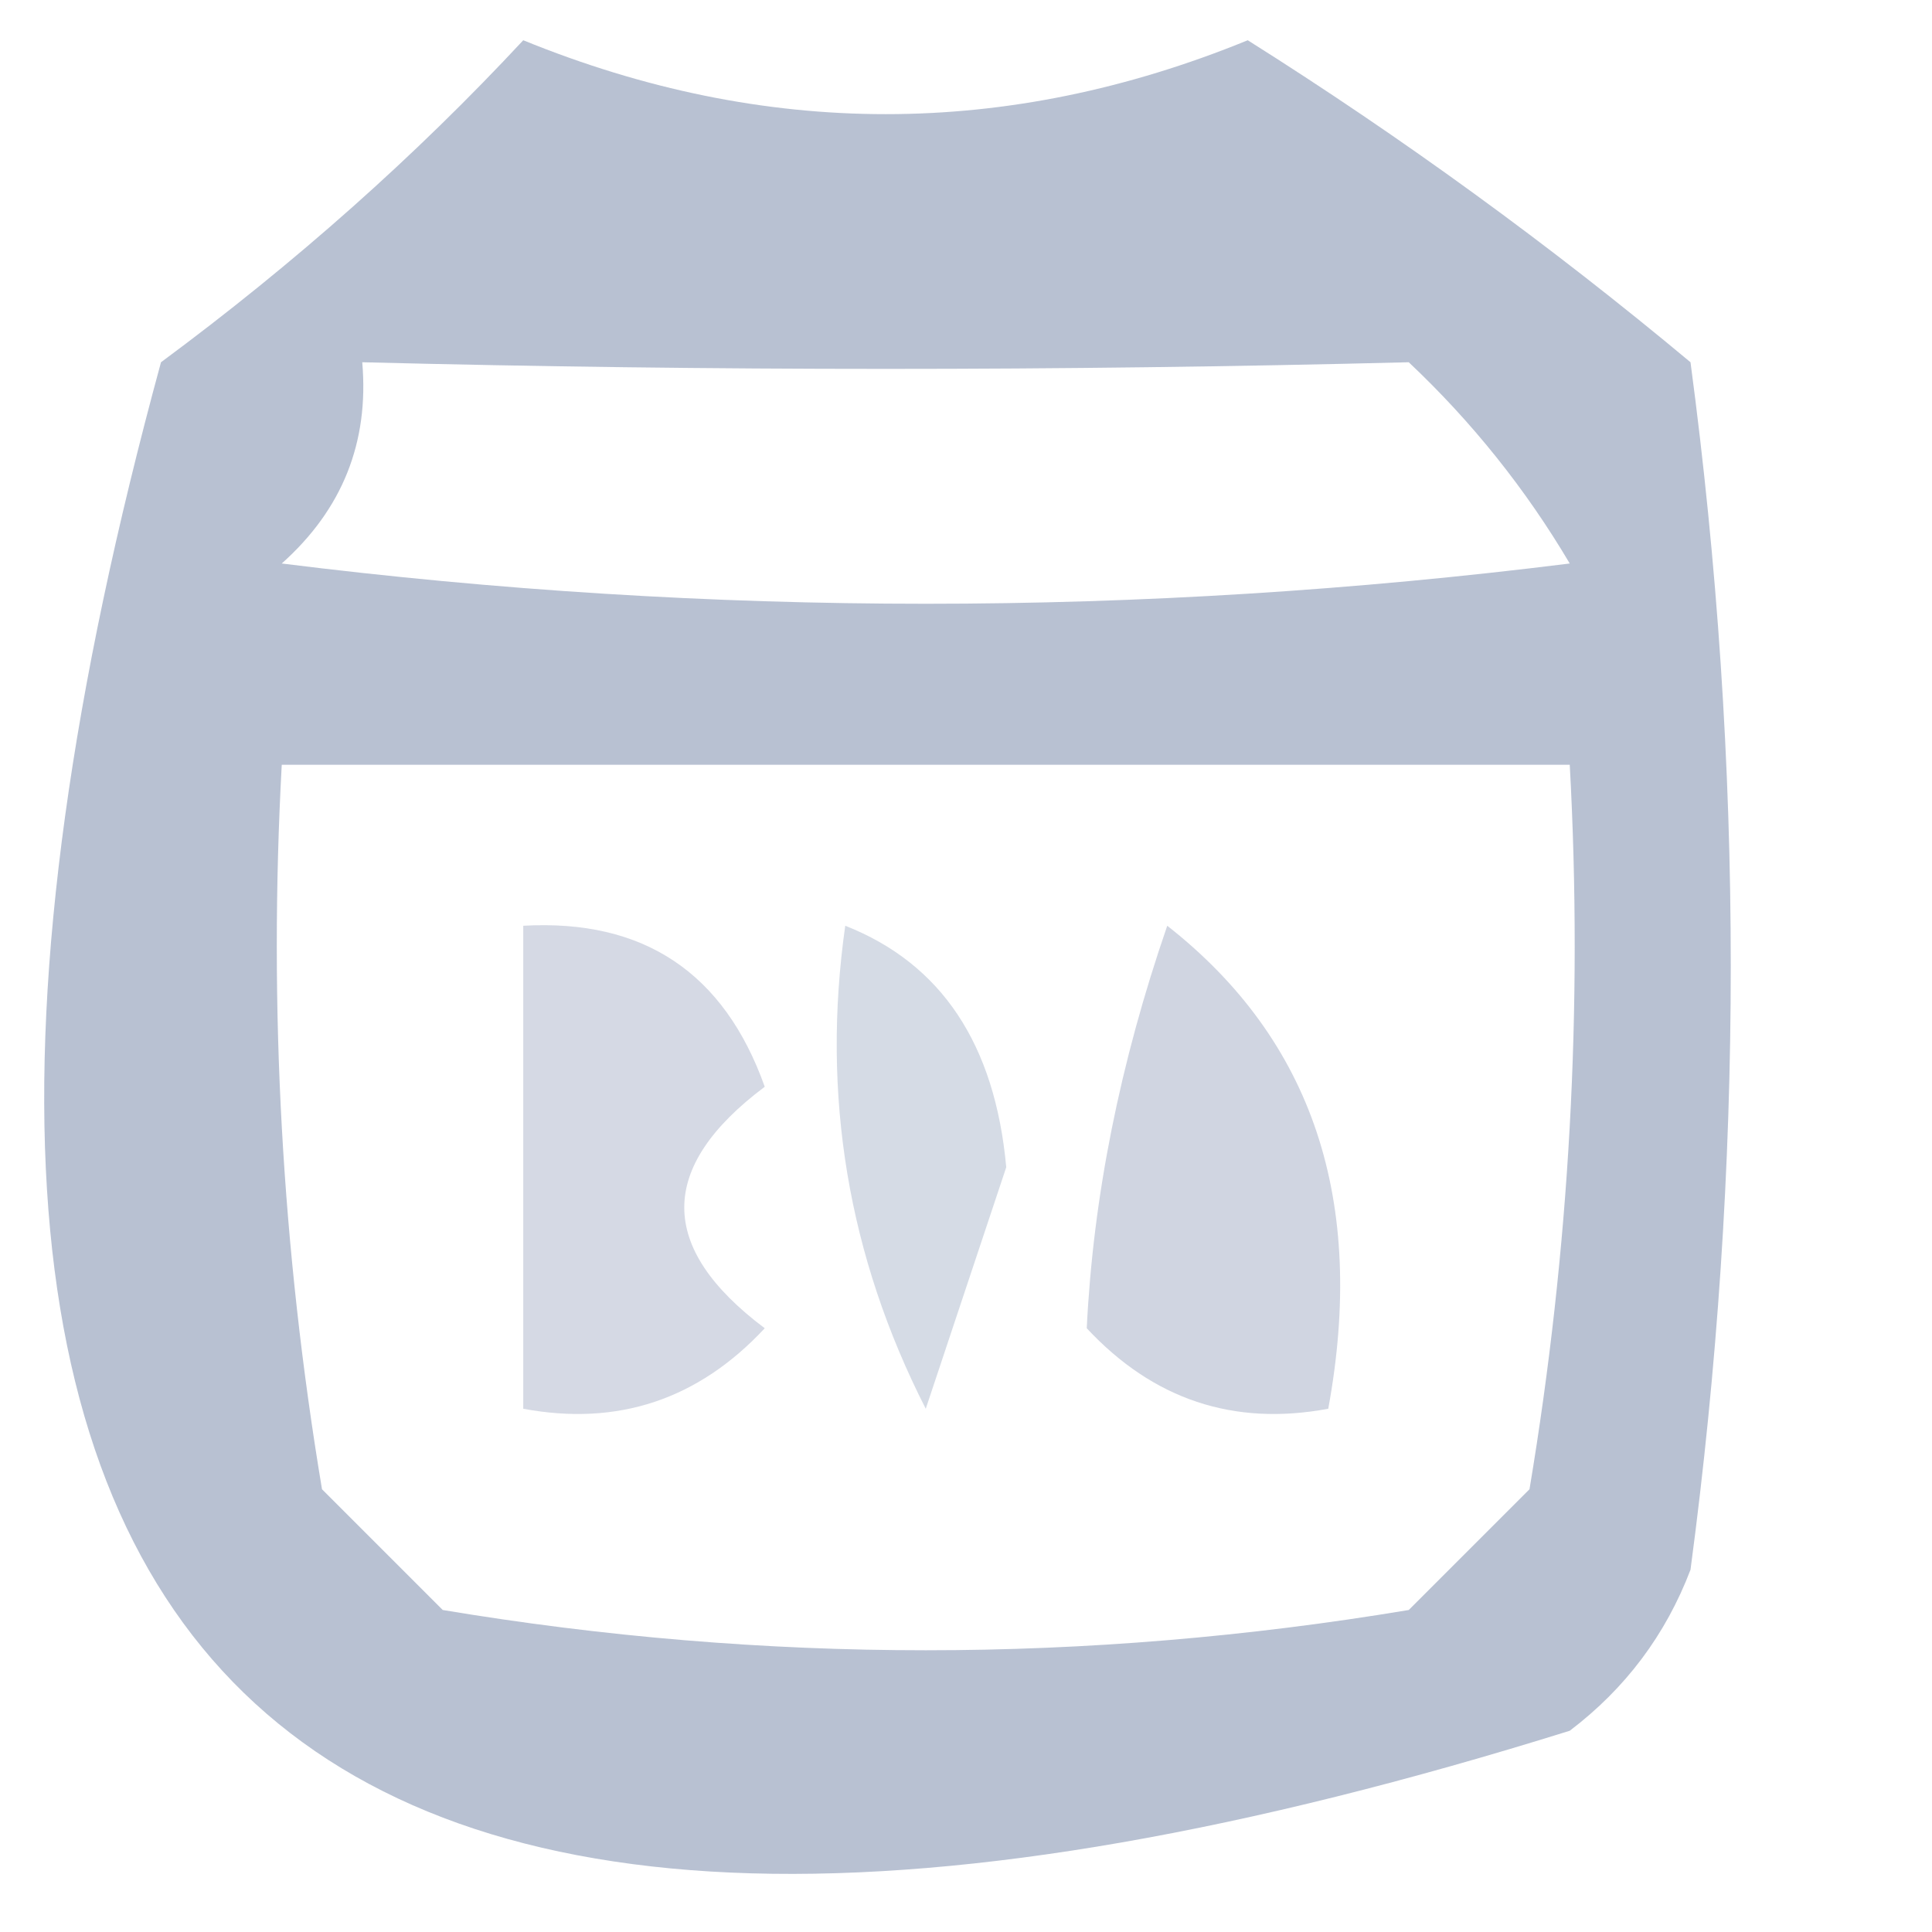 <?xml version="1.0" encoding="UTF-8"?>
<!DOCTYPE svg PUBLIC "-//W3C//DTD SVG 1.1//EN" "http://www.w3.org/Graphics/SVG/1.1/DTD/svg11.dtd">
<svg xmlns="http://www.w3.org/2000/svg" version="1.1" width="24px" height="24px" style="shape-rendering:geometricPrecision; text-rendering:geometricPrecision; image-rendering:optimizeQuality; fill-rule:evenodd; clip-rule:evenodd" xmlns:xlink="http://www.w3.org/1999/xlink">
<g><path style="opacity:0.71" fill="#9ba7bf" d="M 6.5,0.5 C 9.505,1.724 12.505,1.724 15.5,0.5C 17.422,1.711 19.255,3.044 21,4.5C 21.667,9.5 21.667,14.5 21,19.5C 20.692,20.308 20.192,20.975 19.5,21.5C 3.37,26.538 -2.463,20.871 2,4.5C 3.667,3.267 5.167,1.933 6.5,0.5 Z M 4.5,4.5 C 8.838,4.61 13.171,4.61 17.5,4.5C 18.287,5.242 18.953,6.075 19.5,7C 14.167,7.667 8.833,7.667 3.5,7C 4.252,6.329 4.586,5.496 4.5,4.5 Z M 3.5,9.5 C 8.833,9.5 14.167,9.5 19.5,9.5C 19.665,12.518 19.498,15.518 19,18.5C 18.5,19 18,19.5 17.5,20C 13.5,20.667 9.5,20.667 5.5,20C 5,19.5 4.5,19 4,18.5C 3.502,15.518 3.335,12.518 3.5,9.5 Z"/></g>
<g><path style="opacity:0.413" fill="#99a7bf" d="M 10.5,11.5 C 11.694,11.97 12.36,12.97 12.5,14.5C 12.167,15.5 11.833,16.5 11.5,17.5C 10.534,15.604 10.201,13.604 10.5,11.5 Z"/></g>
<g><path style="opacity:0.47" fill="#9ba6bf" d="M 14.5,11.5 C 16.308,12.918 16.975,14.918 16.5,17.5C 15.325,17.719 14.325,17.386 13.5,16.5C 13.579,14.872 13.912,13.205 14.5,11.5 Z"/></g>
<g><path style="opacity:0.418" fill="#9ba6bf" d="M 6.5,11.5 C 7.995,11.415 8.995,12.082 9.5,13.5C 8.167,14.5 8.167,15.5 9.5,16.5C 8.675,17.386 7.675,17.719 6.5,17.5C 6.5,15.5 6.5,13.5 6.5,11.5 Z"/></g>
</svg>
